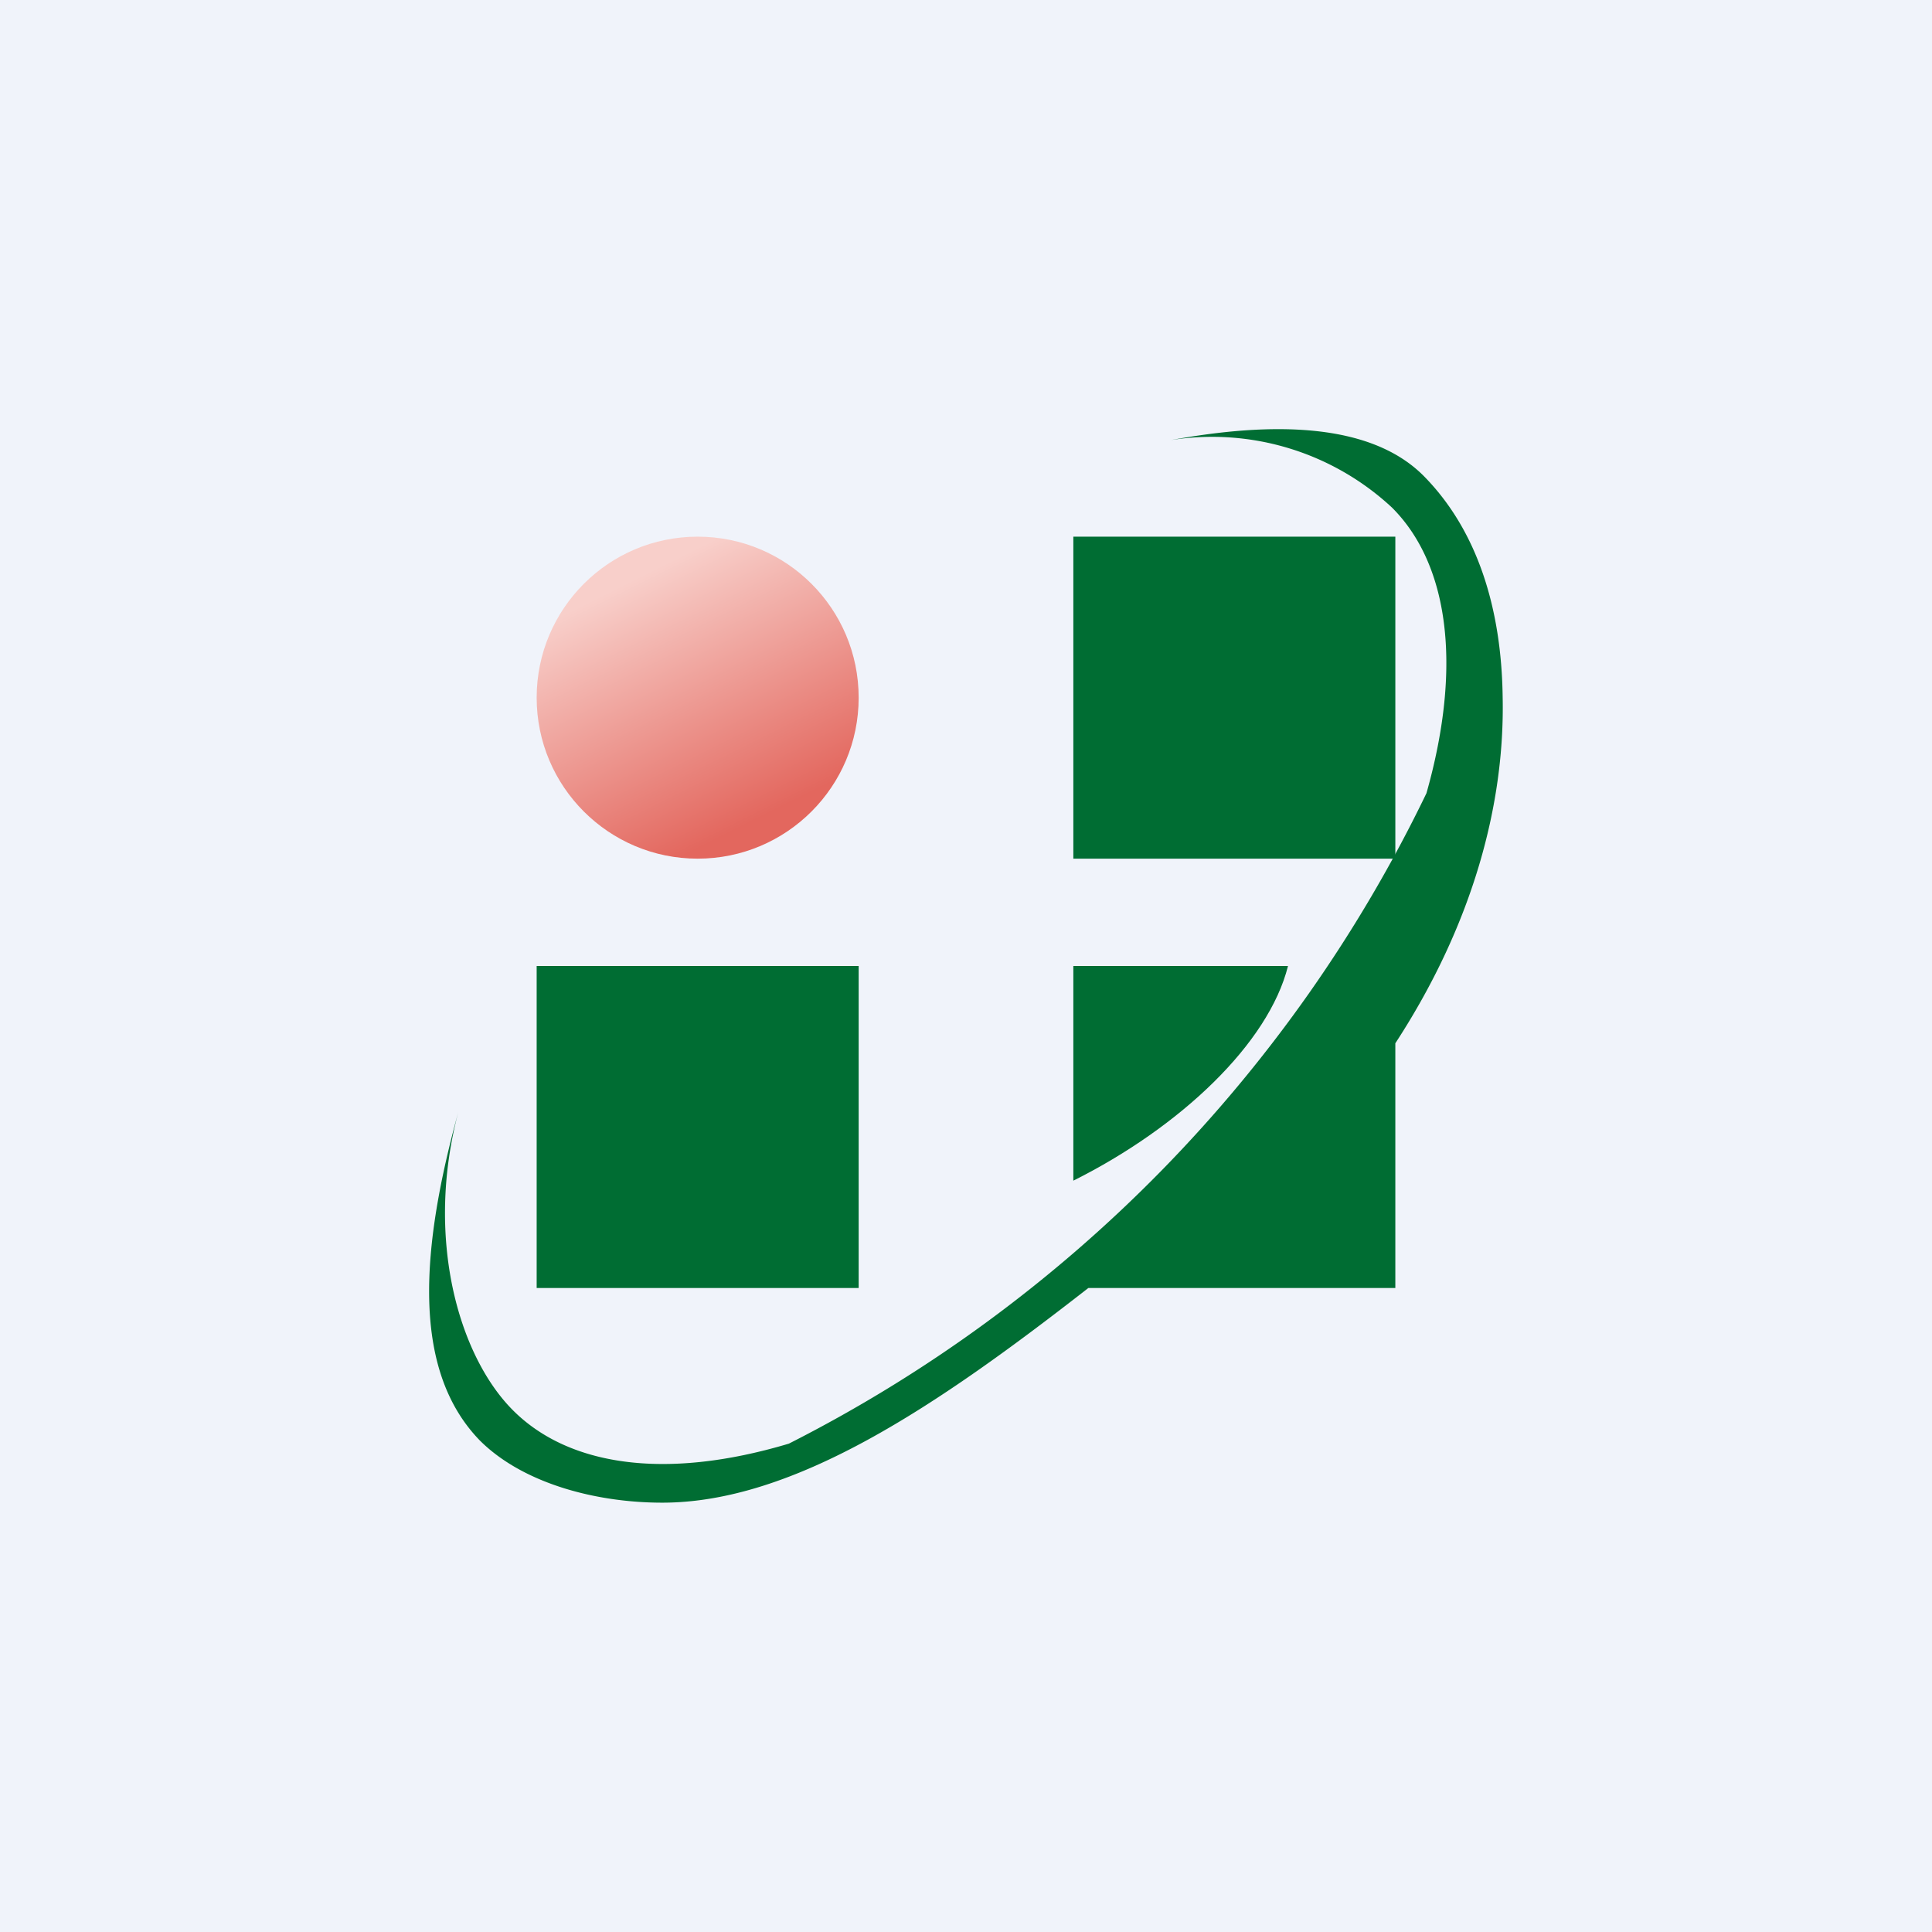 <!-- by TradingView --><svg width="18" height="18" viewBox="0 0 18 18" xmlns="http://www.w3.org/2000/svg"><path fill="#F0F3FA" d="M0 0h18v18H0z"/><circle cx="6.5" cy="6.5" r="1.5" fill="url(#a)"/><path fill="#006D33" d="M10 5h3v3h-3zM5 9h3v3H5z"/><path d="M4.47 13.42c-.65-.67-.54-1.82-.2-3.06-.31 1.17 0 2.26.5 2.77.51.52 1.41.67 2.58.32a13.24 13.24 0 0 0 5.94-6.06c.34-1.2.2-2.14-.32-2.66a2.46 2.46 0 0 0-2.06-.63c.93-.17 1.86-.17 2.36.34.49.5.72 1.22.73 2.06.02.98-.27 2.1-1 3.22V12h-2.86c-1.41 1.1-2.74 2-3.97 2-.62 0-1.3-.18-1.7-.58Z" fill="#006D33"/><path d="M10 9h2c-.18.72-1 1.5-2 2V9Z" fill="#006D33"/><defs><linearGradient id="a" x1="5.94" y1="5.38" x2="7.06" y2="7.63" gradientUnits="userSpaceOnUse"><stop stop-color="#F8CFCA"/><stop offset="1" stop-color="#E3675E"/></linearGradient></defs></svg>